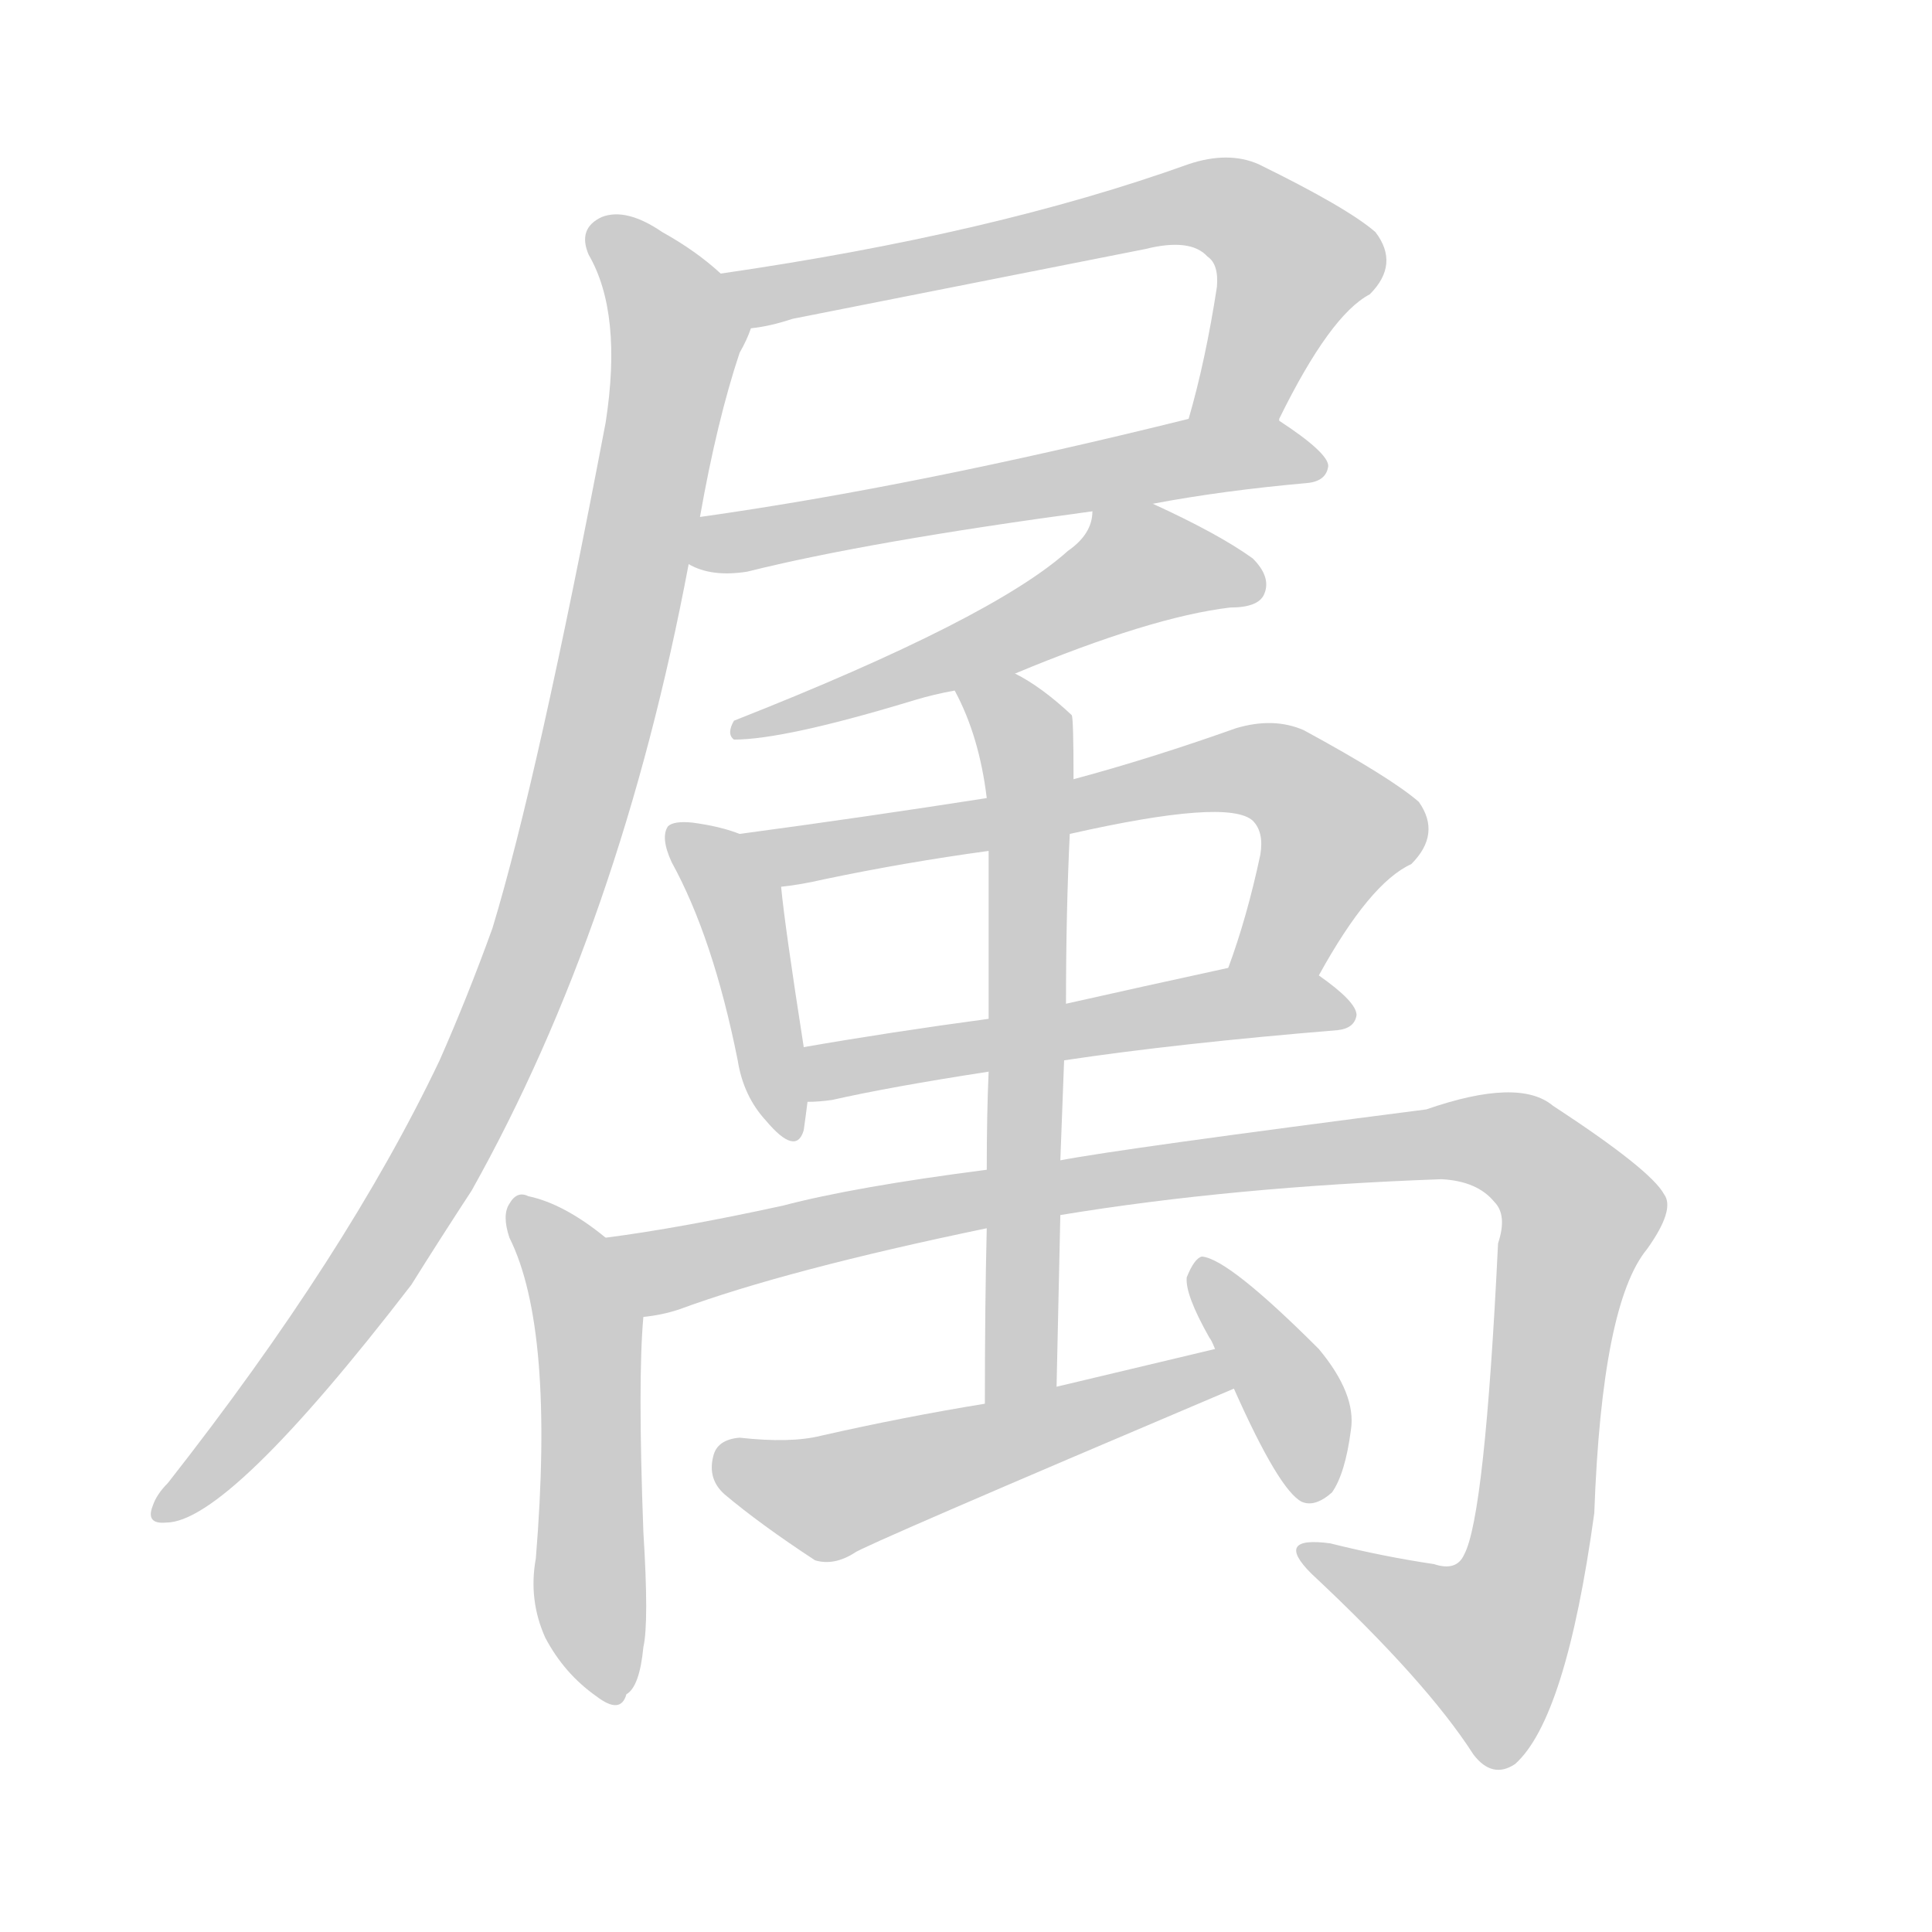 <!--
AnimCJK 2016-2018 Copyright Francois Mizessyn - https://github.com/parsimonhi/animCJK
Derived from:
    MakeMeAHanzi project - https://github.com/skishore/makemeahanzi
    Arphic PL KaitiM GB - https://apps.ubuntu.com/cat/applications/precise/fonts-arphic-gkai00mp/
    Arphic PL UKai - https://apps.ubuntu.com/cat/applications/fonts-arphic-ukai/
You can redistribute and/or modify this file under the terms of the Arphic Public License
as published by Arphic Technology Co., Ltd.
You should have received a copy of this license (the directory "APL") along with this file;
if not, see http://ftp.gnu.org/non-gnu/chinese-fonts-truetype/LICENSE.
-->
<svg id="z23646" class="acjk" version="1.1" viewBox="0 0 1024 1024" xmlns="http://www.w3.org/2000/svg" xmlns:xlink="http://www.w3.org/1999/xlink">
<style>
<![CDATA[
@keyframes z23646k {
	from {
		stroke:#ccc;
		stroke-dashoffset:3334;
	}
	1% {
		stroke:#c00;
		stroke-dashoffset:3334;
	}
	75% {
		stroke:#c00;
		stroke-dashoffset:0;
	}
	to {
		stroke:#000;
	}
}
#z23646 path[clip-path] {
	animation:z23646k 1s linear both;
	stroke-dasharray:3334;
	stroke-width:128;
	stroke-linecap:round;
	fill:none;
}
#z23646 path[clip-path="url(#z23646c1)"] {animation-delay:1s;}
#z23646 path[clip-path="url(#z23646c2)"] {animation-delay:2s;}
#z23646 path[clip-path="url(#z23646c3)"] {animation-delay:3s;}
#z23646 path[clip-path="url(#z23646c4)"] {animation-delay:4s;}
#z23646 path[clip-path="url(#z23646c5)"] {animation-delay:5s;}
#z23646 path[clip-path="url(#z23646c6)"] {animation-delay:6s;}
#z23646 path[clip-path="url(#z23646c7)"] {animation-delay:7s;}
#z23646 path[clip-path="url(#z23646c8)"] {animation-delay:8s;}
#z23646 path[clip-path="url(#z23646c9)"] {animation-delay:9s;}
#z23646 path[clip-path="url(#z23646c10)"] {animation-delay:10s;}
#z23646 path[clip-path="url(#z23646c11)"] {animation-delay:11s;}
#z23646 path[clip-path="url(#z23646c12)"] {animation-delay:12s;}
#z23646 path {fill:#ccc;}
]]>
</style>
<path id="z23646d1" d="M678 222Q705 167 726 156Q742 140 729 123Q714 110 667 87Q651 80 630 87Q527 124 382 145C371 147 387 176 398 174Q408 173 420 169Q516 150 607 132Q631 126 640 136Q646 140 645 152Q639 191 630 222C625 237 672 238 678 223C678 222 678 222 678 222Z"></path>
<path id="z23646d2" d="M365 299Q377 306 396 303Q460 287 579 271C600 268 600 268 611 267Q648 260 693 256Q703 255 704 247Q704 240 678 223C664 215 646 219 630 222Q485 258 371 274C363 275 357 295 365 299Z"></path>
<path id="z23646d3" d="M382 145Q369 133 351 123Q332 110 319 115Q306 121 312 135Q330 166 321 224Q285 413 261 492Q248 528 233 562Q184 665 89 786Q83 792 81 798Q77 808 88 807Q121 807 218 681Q233 657 250 631Q329 490 365 299C369 282 369 282 371 274Q380 223 392 187Q396 180 398 174C402 164 391 152 382 145Z"></path>
<path id="z23646d4" d="M579 271Q579 283 566 292Q526 328 389 382Q385 389 389 392Q416 392 485 371Q495 368 506 366C527 360 527 360 538 357Q610 327 652 322Q667 322 670 315Q674 306 664 296Q646 283 611 267C601 263 581 260 579 271Z"></path>
<path id="z23646d5" d="M392 442Q382 438 367 436Q357 435 354 438Q350 444 356 457Q378 497 391 562Q394 581 406 594Q422 613 426 599Q427 592 428 584C427 565 427 565 426 555Q416 491 414 470C412 458 403 446 392 442Z"></path>
<path id="z23646d6" d="M523 423Q459 433 392 442C380 444 402 472 414 470Q424 469 437 466Q480 457 524 451C553 445 553 445 567 442Q651 423 664 435Q670 441 668 453Q661 486 651 513C645 528 691 531 699 517Q726 468 748 458Q764 442 752 425Q737 412 691 387Q675 380 655 386Q610 402 569 413C538 420 538 420 523 423Z"></path>
<path id="z23646d7" d="M428 584Q434 584 441 583Q472 576 524 568C551 564 551 564 564 562Q624 553 709 546Q718 545 719 538Q719 531 699 517C686 507 667 510 651 513Q605 523 565 532C538 537 538 537 524 540Q472 547 426 555C416 557 418 584 428 584Z"></path>
<path id="z23646d8" d="M321 656Q299 638 280 634Q274 631 270 638Q266 644 270 656Q294 704 284 826Q280 848 289 868Q299 887 316 899Q329 909 332 898Q339 894 341 873Q344 860 341 812Q338 731 341 698C341 682 333 665 321 656Z"></path>
<path id="z23646d9" d="M523 620Q453 629 415 639Q360 651 321 656C306 659 326 701 341 698Q351 697 360 694Q417 673 523 651C549 646 549 646 562 644Q653 629 764 625Q783 626 792 637Q799 644 794 659Q787 804 776 824Q772 833 760 829Q733 825 705 818Q675 814 695 834Q756 891 781 930Q791 943 803 935Q830 911 845 802Q849 691 873 662Q888 641 882 633Q875 620 823 586Q805 571 756 588Q593 609 562 615C536 618 536 618 523 620Z"></path>
<path id="z23646d10" d="M506 366Q519 390 523 423C524 442 524 442 524 451Q524 476 524 540C524 559 524 559 524 568Q523 590 523 620C523 641 523 641 523 651Q522 691 522 744C522 757 560 748 560 735Q561 687 562 644C562 625 562 625 562 615Q563 587 564 562C565 542 565 542 565 532Q565 483 567 442C568 423 568 423 569 413Q569 380 568 379Q552 364 538 357C528 351 501 356 506 366Z"></path>
<path id="z23646d11" d="M522 744Q479 751 435 761Q419 765 392 762Q380 763 378 772Q375 784 384 792Q403 808 432 827Q442 830 453 823Q456 820 654 736C661 733 652 713 644 715Q602 725 560 735C535 741 535 741 522 744Z"></path>
<path id="z23646d12" d="M654 736Q678 790 690 796Q697 799 706 791Q713 781 716 758Q719 739 699 715Q651 667 637 666Q633 667 629 677Q628 686 641 709Q642 710 644 715C651 729 651 729 654 736Z"></path>
<defs>
	<clipPath id="z23646c1"><use xlink:href="#z23646d1"></use></clipPath>
	<clipPath id="z23646c2"><use xlink:href="#z23646d2"></use></clipPath>
	<clipPath id="z23646c3"><use xlink:href="#z23646d3"></use></clipPath>
	<clipPath id="z23646c4"><use xlink:href="#z23646d4"></use></clipPath>
	<clipPath id="z23646c5"><use xlink:href="#z23646d5"></use></clipPath>
	<clipPath id="z23646c6"><use xlink:href="#z23646d6"></use></clipPath>
	<clipPath id="z23646c7"><use xlink:href="#z23646d7"></use></clipPath>
	<clipPath id="z23646c8"><use xlink:href="#z23646d8"></use></clipPath>
	<clipPath id="z23646c9"><use xlink:href="#z23646d9"></use></clipPath>
	<clipPath id="z23646c10"><use xlink:href="#z23646d10"></use></clipPath>
	<clipPath id="z23646c11"><use xlink:href="#z23646d11"></use></clipPath>
	<clipPath id="z23646c12"><use xlink:href="#z23646d12"></use></clipPath>
</defs>
<path pathLength="3333" clip-path="url(#z23646c1)" d="M392 149L650 110L689 145L647 222"></path>
<path pathLength="3333" clip-path="url(#z23646c2)" d="M370 295L699 246"></path>
<path pathLength="3333" clip-path="url(#z23646c3)" d="M317 120L361 181L282 507L201 665L86 799"></path>
<path pathLength="3333" clip-path="url(#z23646c4)" d="M665 312L590 303L394 386"></path>
<path pathLength="3333" clip-path="url(#z23646c5)" d="M359 442L392 479L417 599"></path>
<path pathLength="3333" clip-path="url(#z23646c6)" d="M401 445L674 409L712 445L660 510"></path>
<path pathLength="3333" clip-path="url(#z23646c7)" d="M433 577L710 532"></path>
<path pathLength="3333" clip-path="url(#z23646c8)" d="M275 642L313 709L324 898"></path>
<path pathLength="3333" clip-path="url(#z23646c9)" d="M330 658L363 671L798 605L839 645L793 871L780 885L698 828"></path>
<path pathLength="3333" clip-path="url(#z23646c10)" d="M515 372L545 405L540 739"></path>
<path pathLength="3333" clip-path="url(#z23646c11)" d="M385 773L442 793L648 728"></path>
<path pathLength="3333" clip-path="url(#z23646c12)" d="M638 671L696 792"></path>
</svg>